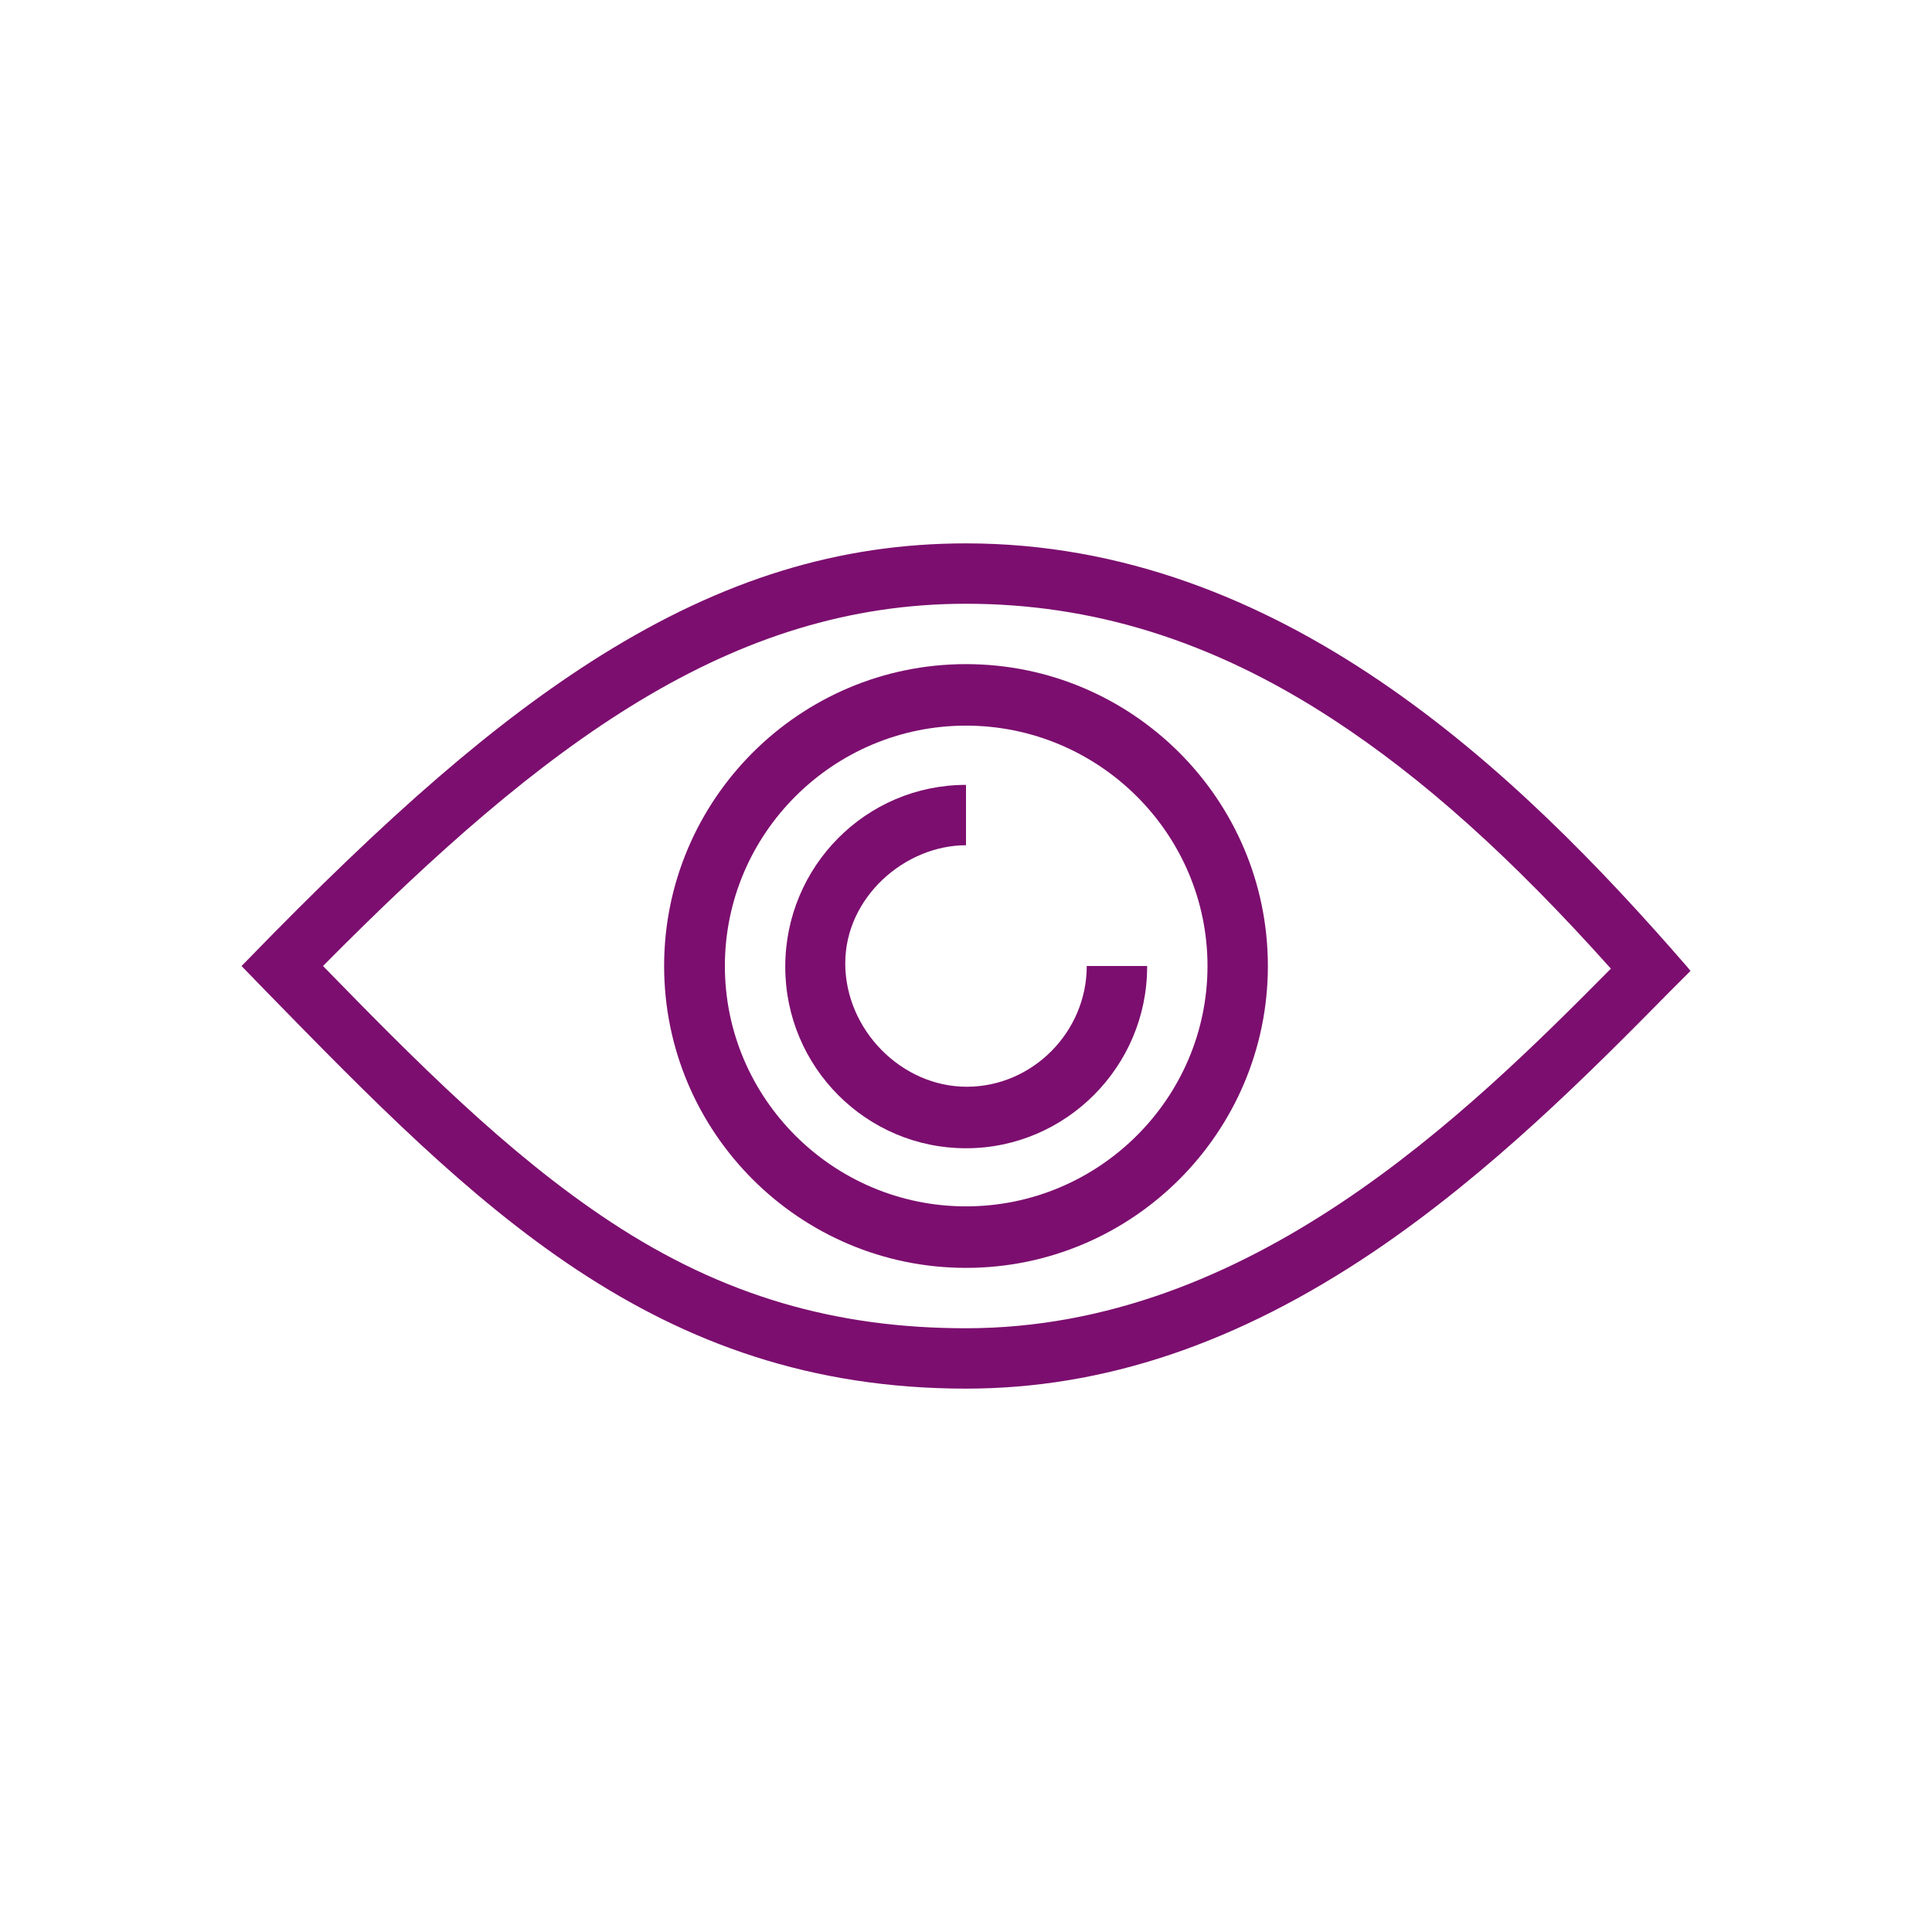 <svg width="512" height="512" viewBox="0 0 512 512" fill="none" xmlns="http://www.w3.org/2000/svg">
<path d="M447.1 256.2C401.8 204 339.2 144 256 144C222.4 144 191.6 153.5 159.1 173.8C131.7 191 103.6 215.2 65 255L64 256L70.7 262.9C125.8 319.3 173.4 368 256 368C292.5 368 327.9 356.1 364.2 331.6C395.1 310.7 421.4 284.2 442.5 262.8L448 257.3L447.1 256.2ZM256 160C289.1 160 320.9 169.5 353.2 190.6C377.1 206.2 400.6 227.3 426.9 256.7C388.6 295.4 331.1 352 256 352C221.8 352 191.8 343.6 161.8 323.8C134.3 305.7 109.5 280.5 85.6 256C144.7 196.3 194 160 256 160Z" fill="#7C0E6F"/>
<path d="M256 336C300.1 336 336 300.1 336 256C336 211.9 300.1 176 256 176C211.9 176 176 211.9 176 256C176 300.1 211.9 336 256 336ZM256 192.3C291.2 192.3 320 220.9 320 256C320 291.1 291.2 319.7 256 319.7C220.8 319.7 192.1 291.1 192.1 256C192.1 220.9 220.8 192.3 256 192.3Z" fill="#7C0E6F"/>
<path d="M288 256C288 273.5 273.6 288 256.2 288C238.8 288 224 272.8 224 255.3C224 237.8 239.8 224 256 224V208C229.5 208 208.1 229.6 208.1 256.2C208.1 282.8 229.6 304.3 256 304.3C282.4 304.3 304 282.7 304 256.2V256H288Z" fill="#7C0E6F"/>
</svg>
